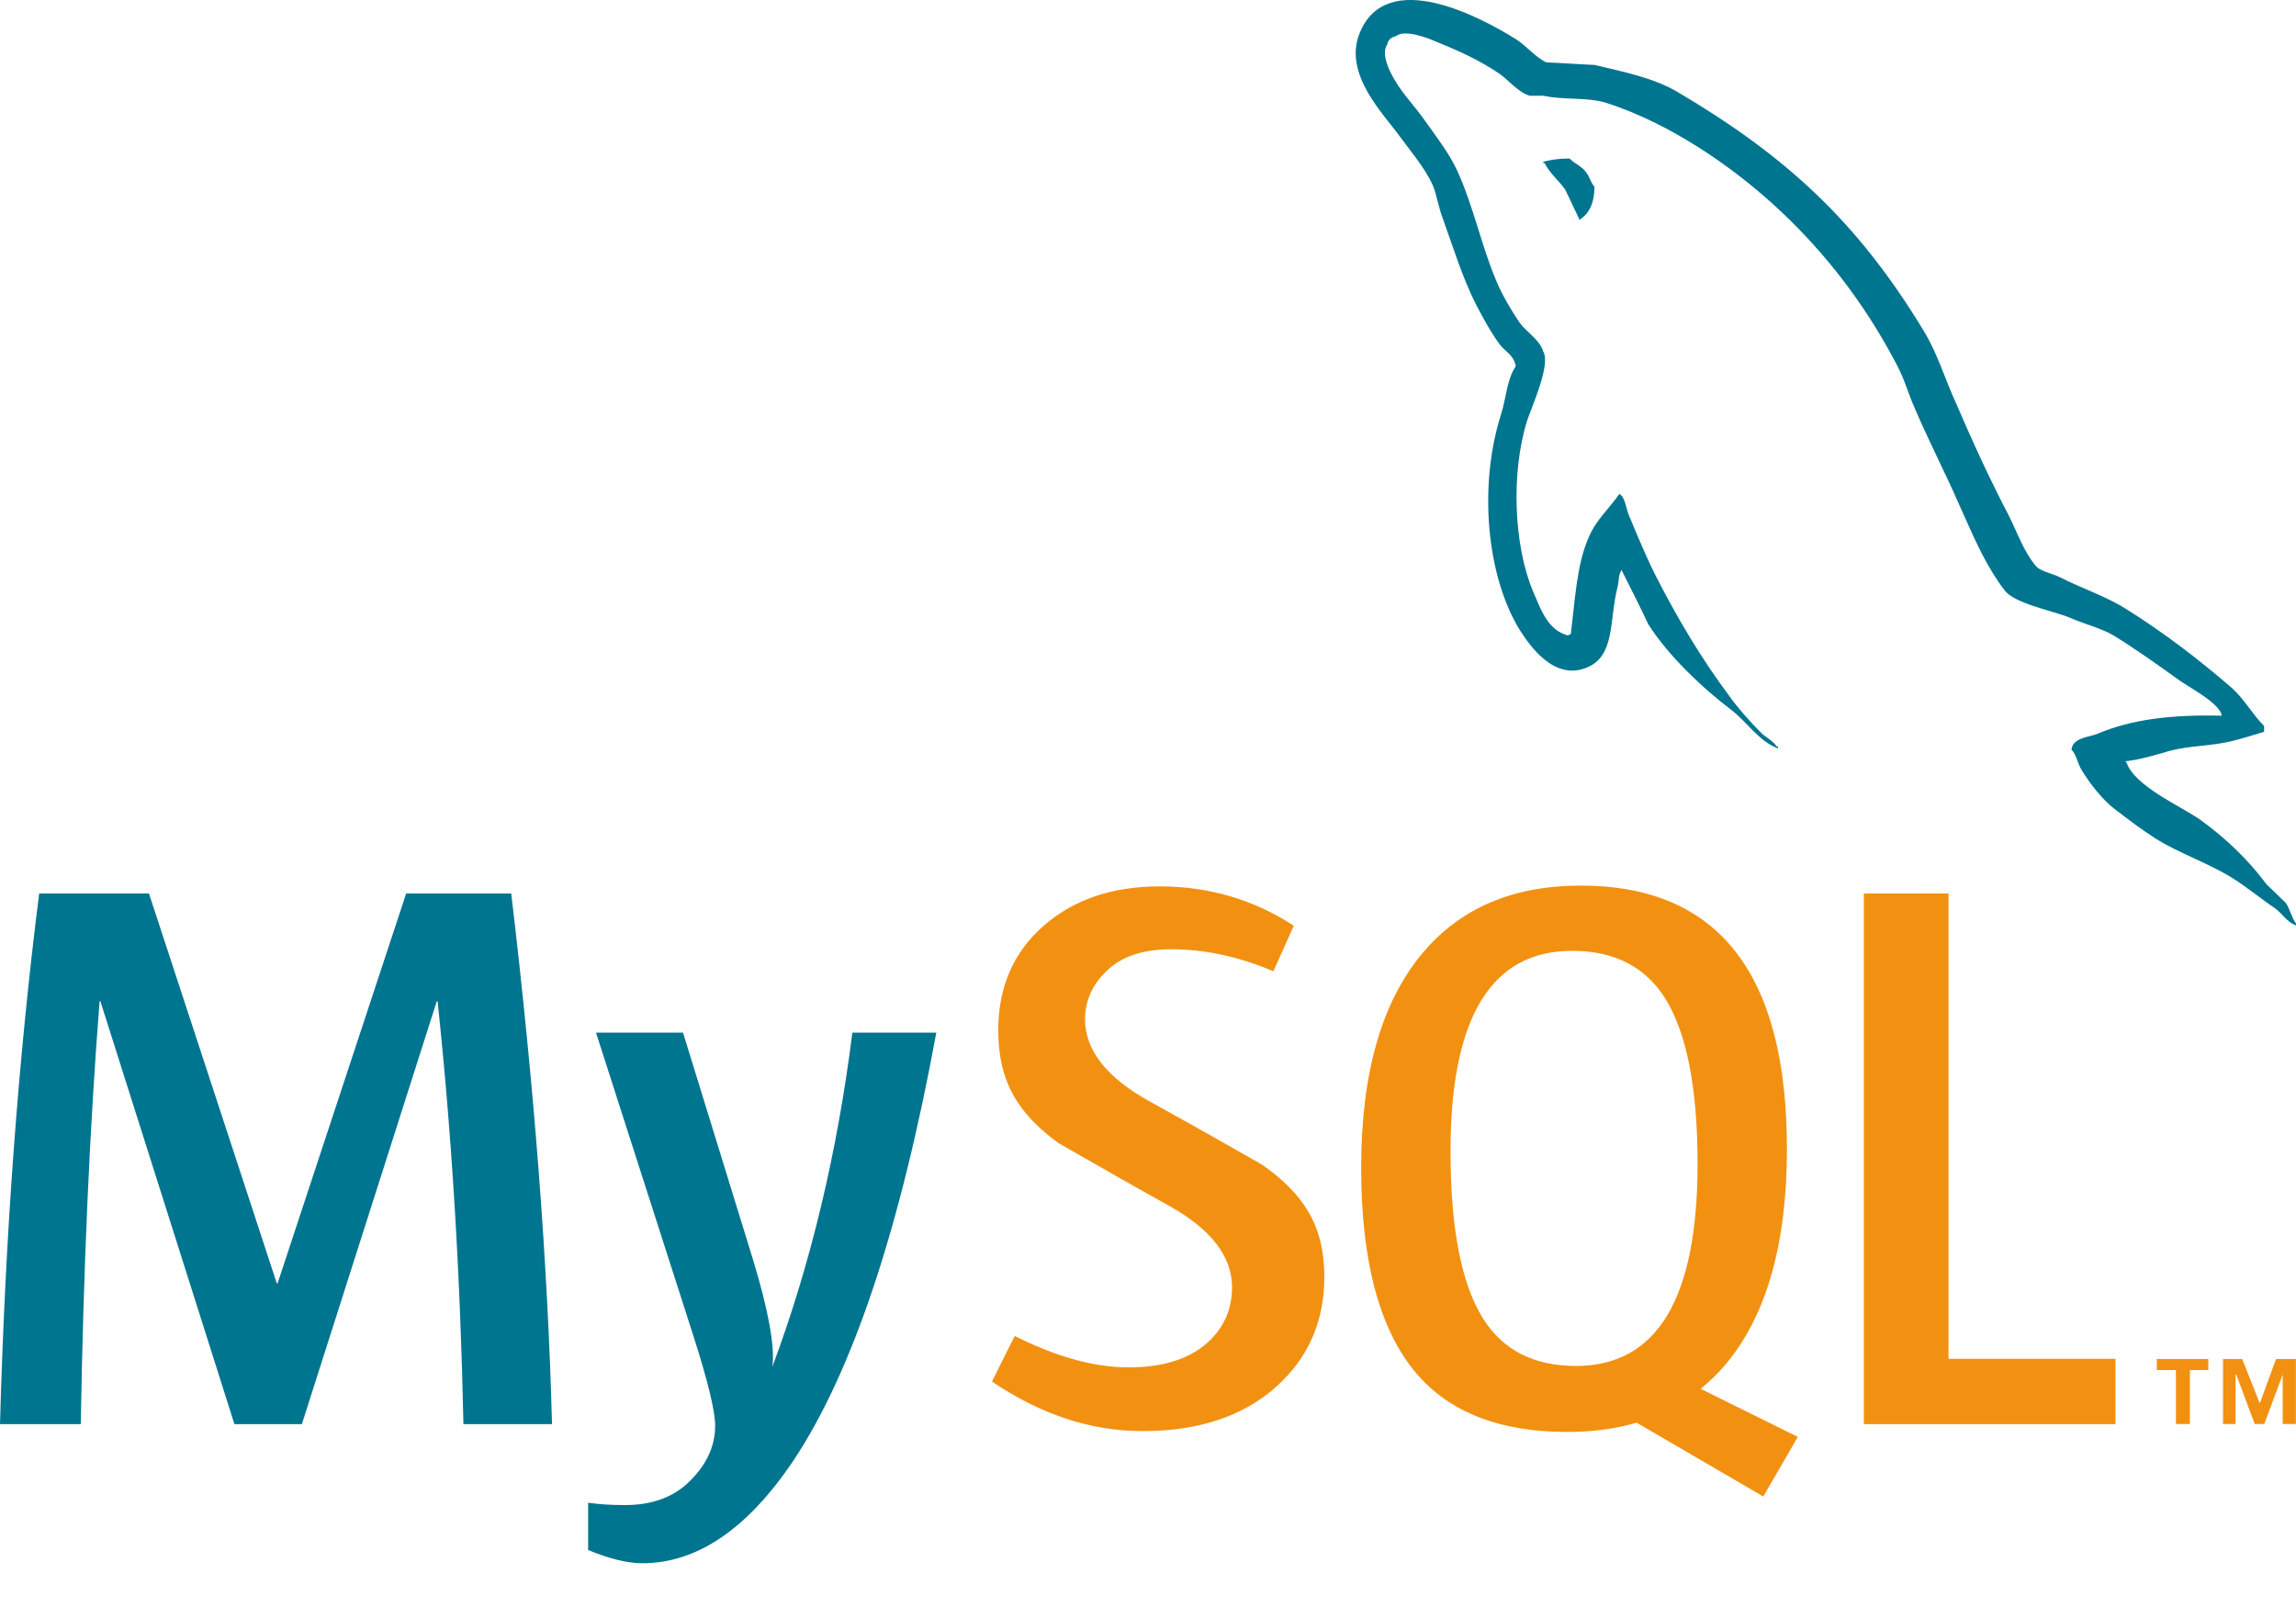 <svg width="50" height="35" viewBox="0 0 50 35" fill="none" xmlns="http://www.w3.org/2000/svg">
<g clip-path="url(#clip0_62_90)">
<path d="M14.874 22.49L16.394 27.42C16.735 28.54 16.877 29.321 16.82 29.767C17.651 27.541 18.232 25.115 18.562 22.49H20.39C19.604 26.764 18.568 29.87 17.281 31.807C16.279 33.3 15.181 34.047 13.986 34.047C13.667 34.047 13.274 33.951 12.808 33.759V32.729C13.036 32.763 13.303 32.78 13.61 32.78C14.168 32.78 14.618 32.626 14.96 32.317C15.369 31.941 15.574 31.519 15.574 31.051C15.574 30.731 15.414 30.075 15.096 29.082L12.979 22.49H14.874ZM3.244 19.46L6.028 27.951H6.045L8.845 19.46H11.133C11.634 23.671 11.93 27.524 12.021 31.017H10.092C10.024 27.752 9.836 24.682 9.529 21.806H9.512L6.574 31.017H5.105L2.186 21.806H2.169C1.952 24.568 1.816 27.638 1.759 31.017H0C0.114 26.907 0.398 23.055 0.853 19.46H3.244Z" fill="#00758F"/>
<path d="M34.424 19.288C37.417 19.288 38.914 21.201 38.914 25.024C38.914 27.102 38.464 28.672 37.565 29.732C37.403 29.925 37.224 30.093 37.035 30.248L39.153 31.296L39.151 31.295L38.399 32.594L35.64 30.985C35.183 31.12 34.679 31.188 34.131 31.188C32.661 31.188 31.563 30.759 30.837 29.904C30.04 28.957 29.642 27.466 29.642 25.435C29.642 23.369 30.091 21.806 30.991 20.744C31.811 19.773 32.955 19.288 34.424 19.288ZM25.256 19.305C26.326 19.305 27.299 19.591 28.175 20.162L27.73 21.154C26.98 20.835 26.241 20.675 25.512 20.675C24.92 20.675 24.464 20.817 24.146 21.104C23.827 21.388 23.629 21.753 23.629 22.199C23.629 22.883 24.117 23.477 25.017 23.978C25.312 24.14 25.606 24.303 25.899 24.468L25.966 24.506L26 24.524L26.067 24.562L26.101 24.581L26.168 24.619C26.85 25.003 27.491 25.37 27.491 25.37C28.392 26.009 28.84 26.691 28.84 27.813C28.84 28.793 28.481 29.598 27.765 30.227C27.049 30.854 26.086 31.169 24.881 31.169C23.753 31.169 22.661 30.807 21.602 30.09L22.097 29.097C23.008 29.553 23.832 29.781 24.573 29.781C25.267 29.781 25.81 29.626 26.203 29.32C26.595 29.012 26.83 28.582 26.83 28.037C26.83 27.351 26.353 26.764 25.477 26.272C25.203 26.12 24.93 25.968 24.657 25.813L24.59 25.775C24.467 25.706 24.343 25.635 24.221 25.566L24.156 25.528C23.564 25.192 23.053 24.898 23.053 24.898C22.178 24.258 21.739 23.571 21.739 22.439C21.739 21.503 22.066 20.746 22.72 20.17C23.375 19.593 24.22 19.305 25.256 19.305ZM42.433 19.459V29.595H46.069V31.017H40.589V19.46L42.433 19.459ZM48.09 29.599V29.84H47.69V31.015H47.385V29.84H46.969V29.599H48.09ZM48.828 29.599L49.212 30.565L49.565 29.599H49.998V31.015H49.71V29.938L49.309 31.015H49.101L48.699 29.938H48.684V31.015H48.411V29.599H48.828ZM34.235 20.709C32.471 20.709 31.588 22.165 31.588 25.076C31.588 26.743 31.822 27.951 32.289 28.705C32.722 29.402 33.399 29.75 34.321 29.75C36.085 29.75 36.968 28.283 36.968 25.349C36.968 23.706 36.734 22.507 36.268 21.753C35.835 21.058 35.158 20.709 34.236 20.709" fill="#F29111"/>
<path d="M29.611 0.716C30.196 -0.722 32.243 0.367 33.037 0.869C33.231 0.995 33.455 1.261 33.678 1.359C34.026 1.372 34.374 1.4 34.723 1.414C35.377 1.568 35.989 1.694 36.505 1.987C38.9 3.398 40.459 4.835 41.895 7.21C42.201 7.713 42.354 8.257 42.605 8.801C42.953 9.612 43.343 10.464 43.747 11.231C43.927 11.595 44.067 11.999 44.318 12.306C44.416 12.447 44.694 12.488 44.86 12.572C45.32 12.81 45.877 12.991 46.31 13.27C47.117 13.773 47.898 14.373 48.608 14.988C48.872 15.225 49.053 15.56 49.305 15.811V15.938C49.081 16.006 48.858 16.077 48.635 16.133C48.147 16.258 47.716 16.23 47.243 16.355C46.951 16.44 46.588 16.552 46.281 16.58L46.31 16.609C46.49 17.124 47.465 17.543 47.911 17.851C48.453 18.242 48.955 18.716 49.359 19.261C49.499 19.4 49.638 19.526 49.777 19.665C49.874 19.805 49.902 19.987 50 20.112V20.154C49.891 20.116 49.813 20.043 49.739 19.966L49.695 19.92C49.65 19.874 49.606 19.829 49.555 19.792C49.247 19.582 48.942 19.331 48.635 19.136C48.106 18.8 47.493 18.605 46.951 18.269C46.644 18.073 46.351 17.851 46.059 17.627C45.794 17.431 45.502 17.055 45.335 16.776C45.237 16.621 45.223 16.44 45.111 16.328C45.131 16.142 45.302 16.087 45.474 16.041L45.514 16.031C45.574 16.015 45.632 16 45.683 15.979C46.407 15.672 47.27 15.56 48.384 15.588C48.342 15.308 47.646 14.96 47.424 14.792C46.977 14.47 46.505 14.135 46.031 13.842C45.78 13.689 45.348 13.577 45.07 13.451C44.694 13.298 43.858 13.144 43.65 12.851C43.296 12.39 43.042 11.839 42.795 11.283L42.727 11.132C42.705 11.081 42.683 11.03 42.66 10.98C42.368 10.31 42.006 9.612 41.713 8.926C41.56 8.592 41.49 8.298 41.323 7.978C40.306 6.009 38.802 4.361 36.978 3.202C36.379 2.825 35.711 2.476 34.973 2.238C34.555 2.112 34.053 2.182 33.608 2.085H33.315C33.065 2.015 32.856 1.749 32.66 1.61C32.229 1.317 31.797 1.12 31.282 0.911C31.101 0.828 30.585 0.632 30.405 0.786C30.294 0.814 30.237 0.856 30.21 0.968C30.099 1.135 30.196 1.387 30.265 1.541C30.475 1.987 30.767 2.252 31.032 2.629C31.268 2.964 31.561 3.341 31.728 3.705C32.089 4.486 32.257 5.352 32.592 6.134C32.716 6.428 32.912 6.763 33.093 7.028C33.246 7.238 33.524 7.39 33.608 7.657C33.776 7.936 33.357 8.858 33.26 9.15C32.897 10.295 32.967 11.887 33.385 12.88L33.407 12.932L33.43 12.985C33.582 13.349 33.745 13.74 34.151 13.842C34.179 13.814 34.151 13.829 34.206 13.814C34.305 13.046 34.332 12.306 34.597 11.705C34.75 11.329 35.056 11.063 35.265 10.757C35.405 10.84 35.405 11.092 35.488 11.259C35.669 11.691 35.864 12.166 36.087 12.6C36.546 13.493 37.062 14.36 37.647 15.141C37.842 15.42 38.12 15.728 38.371 15.979C38.482 16.077 38.607 16.133 38.691 16.258H38.719V16.3C38.301 16.146 38.036 15.714 37.703 15.462C37.075 14.987 36.324 14.275 35.892 13.592C35.711 13.199 35.515 12.823 35.321 12.433V12.405C35.237 12.516 35.265 12.627 35.223 12.796C35.042 13.493 35.182 14.289 34.555 14.54C33.845 14.834 33.315 14.066 33.093 13.717C32.382 12.558 32.187 10.603 32.688 9.025C32.8 8.676 32.815 8.257 33.009 7.978C32.967 7.726 32.773 7.657 32.66 7.502C32.466 7.238 32.299 6.931 32.146 6.637C31.853 6.065 31.644 5.38 31.422 4.766C31.324 4.515 31.296 4.263 31.198 4.026C31.032 3.663 30.725 3.299 30.488 2.979C30.168 2.518 29.235 1.624 29.611 0.716ZM34.179 3.452C34.216 3.489 34.261 3.522 34.307 3.554L34.363 3.592C34.438 3.644 34.51 3.699 34.555 3.773C34.625 3.871 34.638 3.968 34.722 4.067C34.722 4.402 34.625 4.625 34.429 4.764C34.429 4.764 34.415 4.779 34.401 4.793C34.29 4.569 34.193 4.346 34.081 4.123C33.942 3.928 33.747 3.773 33.635 3.55H33.608V3.522C33.776 3.481 33.942 3.452 34.179 3.452Z" fill="#00758F"/>
</g>
<defs>
<clipPath id="clip0_62_90">
<rect width="50" height="34.082" fill="white"/>
</clipPath>
</defs>
</svg>
